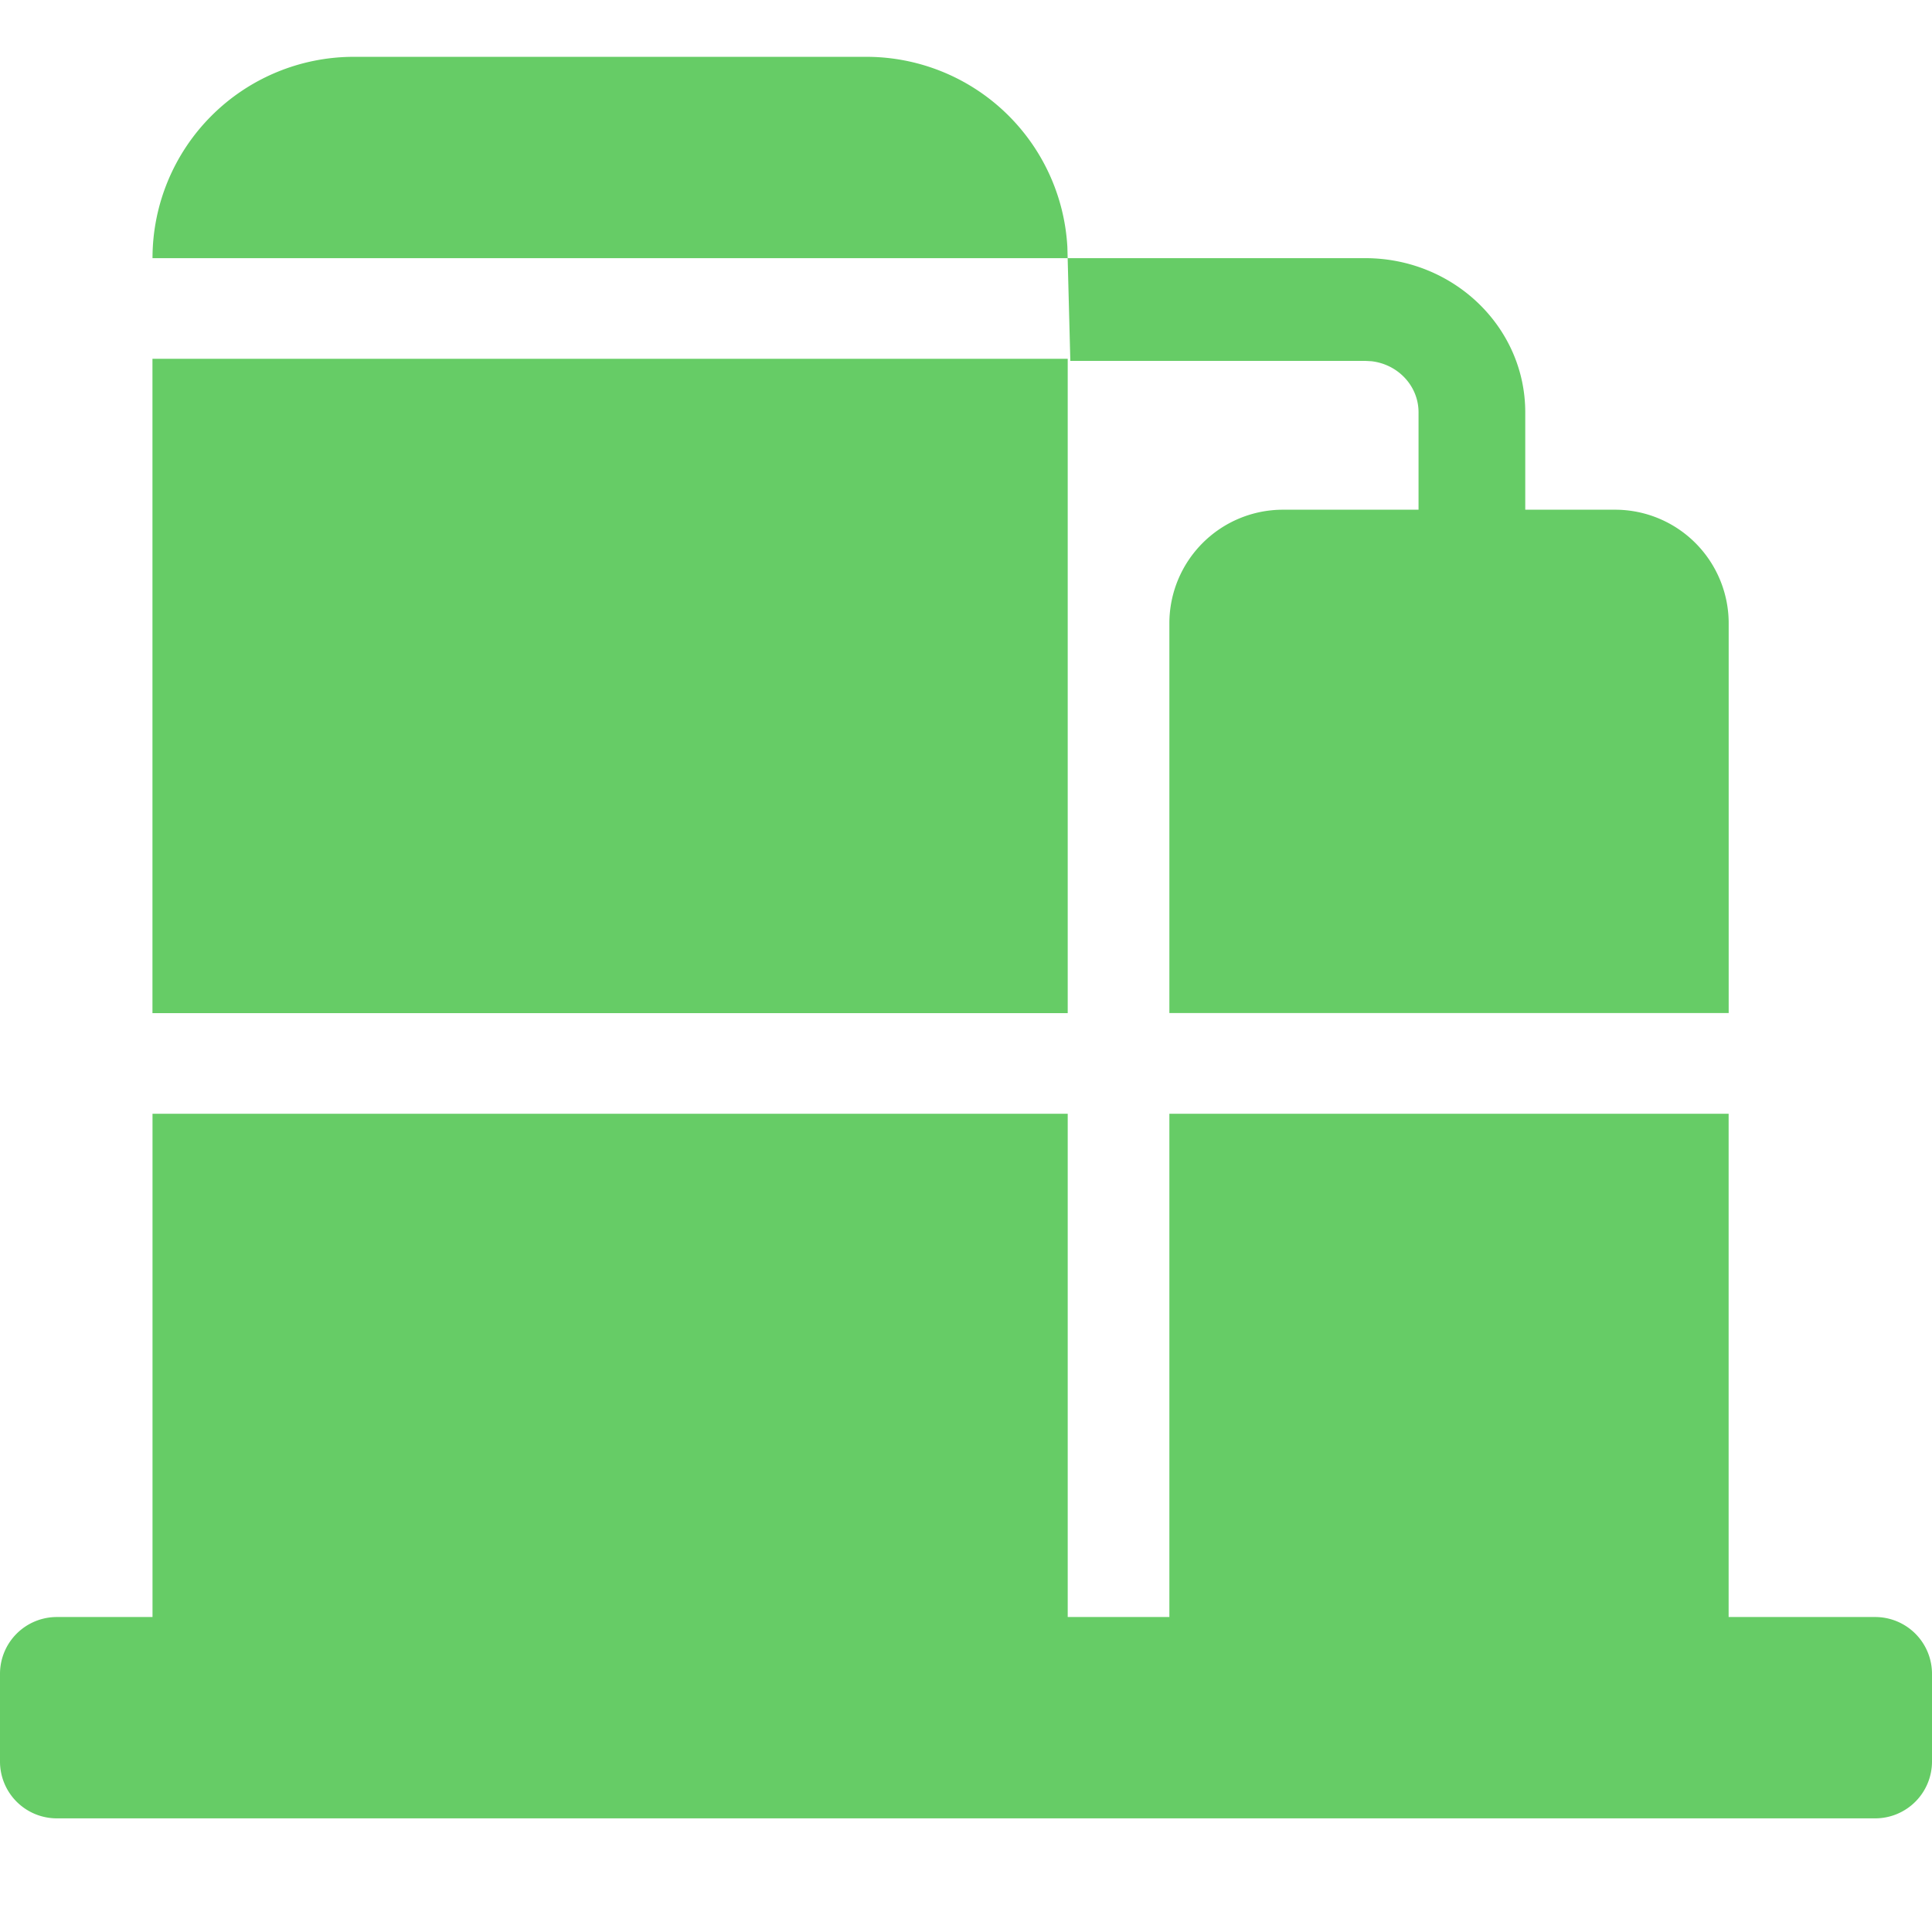 <svg xmlns="http://www.w3.org/2000/svg" width="34" height="34" viewBox="0 0 34 34">
    <path fill="#6C6" fill-rule="evenodd" d="M18.79 19.6v8.857h1.789V19.6h9.842v8.857H33a1 1 0 0 1 1 1V31a1 1 0 0 1-1 1H1a1 1 0 0 1-1-1v-1.543a1 1 0 0 1 1-1h1.684V19.6H18.79zm0-13.286V17.83H2.683V6.314H18.79zm5.235-1.771c1.556 0 2.817 1.214 2.817 2.713V8.97h1.58a2 2 0 0 1 2 2v6.858h-9.843V10.97a2 2 0 0 1 2-2h2.385V7.256c0-.464-.362-.846-.829-.899l-.11-.006h-5.189l-.047-1.808zM15.247 1a3.543 3.543 0 0 1 3.537 3.348l.005.195H2.684A3.543 3.543 0 0 1 6.227 1h9.02z"/>
</svg>
